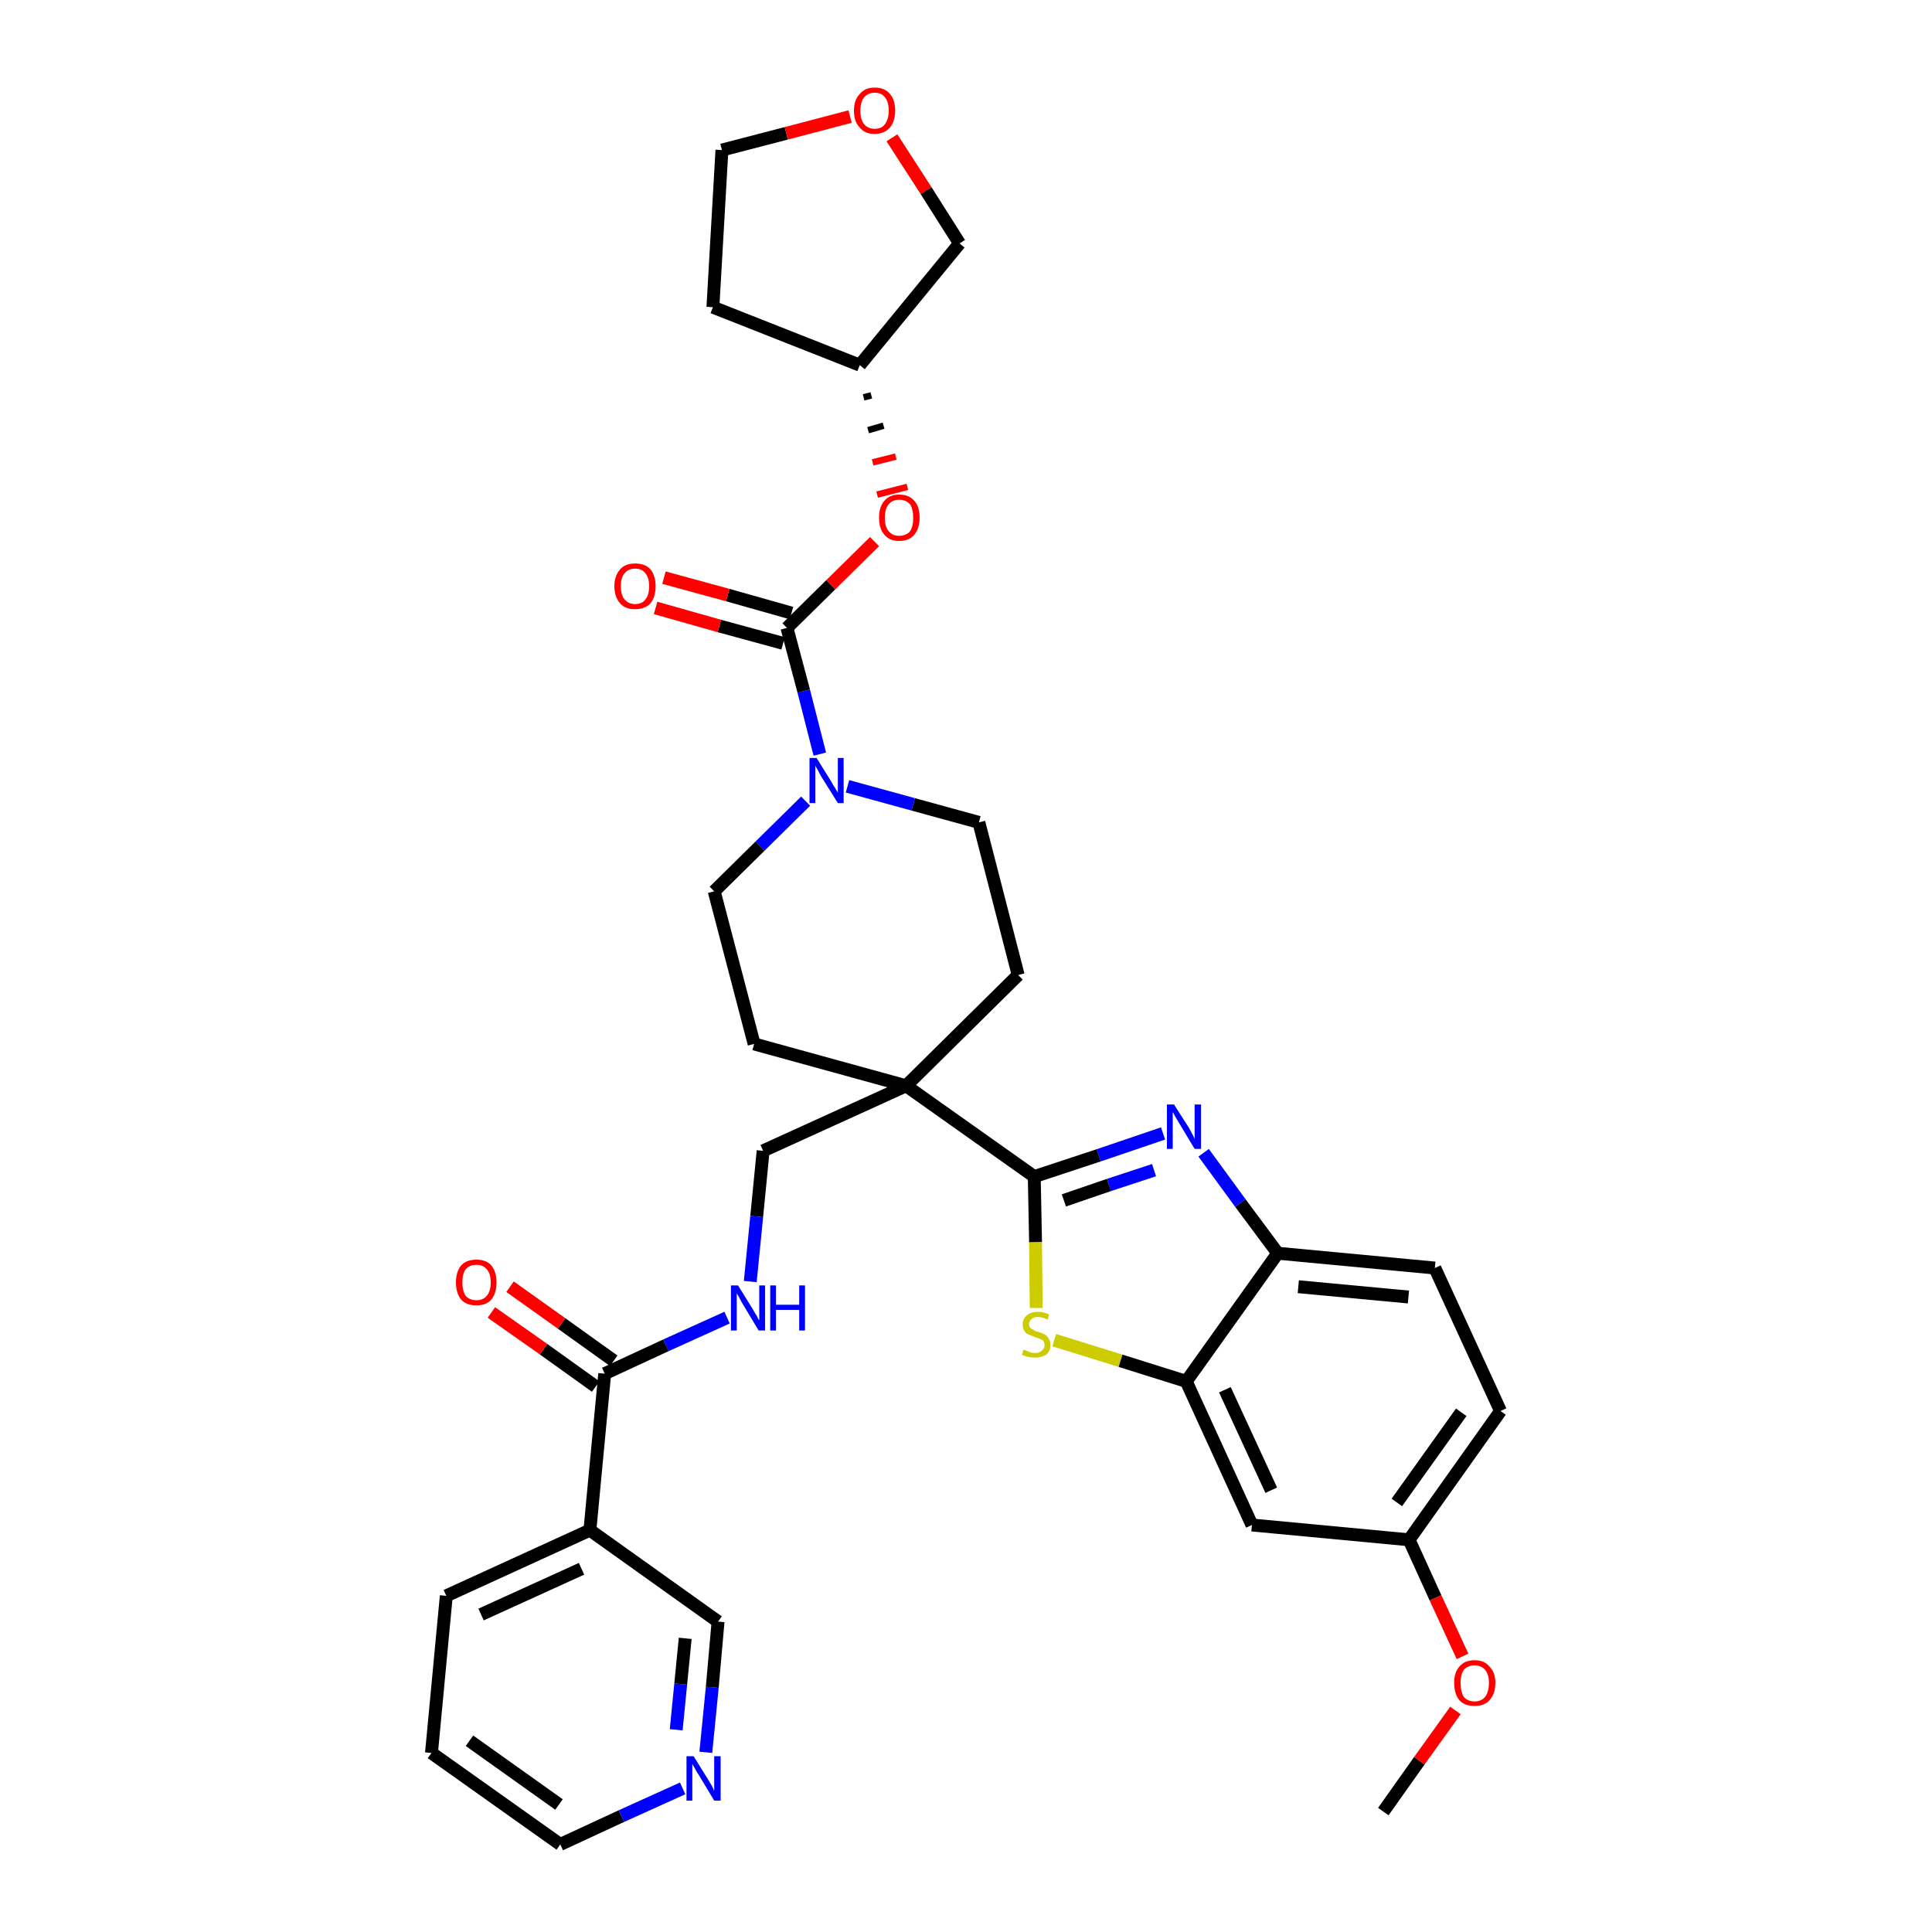 <?xml version='1.0' encoding='iso-8859-1'?>
<svg version='1.1' baseProfile='full'
              xmlns='http://www.w3.org/2000/svg'
                      xmlns:rdkit='http://www.rdkit.org/xml'
                      xmlns:xlink='http://www.w3.org/1999/xlink'
                  xml:space='preserve'
width='300px' height='300px' viewBox='0 0 300 300'>
<!-- END OF HEADER -->
<path class='bond-0 atom-0 atom-1' d='M 214.8,281.3 L 220.4,273.4' style='fill:none;fill-rule:evenodd;stroke:#000000;stroke-width:2.0px;stroke-linecap:butt;stroke-linejoin:miter;stroke-opacity:1' />
<path class='bond-0 atom-0 atom-1' d='M 220.4,273.4 L 226.0,265.6' style='fill:none;fill-rule:evenodd;stroke:#FF0000;stroke-width:2.0px;stroke-linecap:butt;stroke-linejoin:miter;stroke-opacity:1' />
<path class='bond-1 atom-1 atom-2' d='M 227.1,257.2 L 222.9,248.1' style='fill:none;fill-rule:evenodd;stroke:#FF0000;stroke-width:2.0px;stroke-linecap:butt;stroke-linejoin:miter;stroke-opacity:1' />
<path class='bond-1 atom-1 atom-2' d='M 222.9,248.1 L 218.8,239.1' style='fill:none;fill-rule:evenodd;stroke:#000000;stroke-width:2.0px;stroke-linecap:butt;stroke-linejoin:miter;stroke-opacity:1' />
<path class='bond-2 atom-2 atom-3' d='M 218.8,239.1 L 233.0,219.1' style='fill:none;fill-rule:evenodd;stroke:#000000;stroke-width:2.0px;stroke-linecap:butt;stroke-linejoin:miter;stroke-opacity:1' />
<path class='bond-2 atom-2 atom-3' d='M 216.9,233.3 L 226.9,219.3' style='fill:none;fill-rule:evenodd;stroke:#000000;stroke-width:2.0px;stroke-linecap:butt;stroke-linejoin:miter;stroke-opacity:1' />
<path class='bond-34 atom-34 atom-2' d='M 194.4,236.8 L 218.8,239.1' style='fill:none;fill-rule:evenodd;stroke:#000000;stroke-width:2.0px;stroke-linecap:butt;stroke-linejoin:miter;stroke-opacity:1' />
<path class='bond-3 atom-3 atom-4' d='M 233.0,219.1 L 222.8,196.9' style='fill:none;fill-rule:evenodd;stroke:#000000;stroke-width:2.0px;stroke-linecap:butt;stroke-linejoin:miter;stroke-opacity:1' />
<path class='bond-4 atom-4 atom-5' d='M 222.8,196.9 L 198.4,194.6' style='fill:none;fill-rule:evenodd;stroke:#000000;stroke-width:2.0px;stroke-linecap:butt;stroke-linejoin:miter;stroke-opacity:1' />
<path class='bond-4 atom-4 atom-5' d='M 218.7,201.4 L 201.6,199.8' style='fill:none;fill-rule:evenodd;stroke:#000000;stroke-width:2.0px;stroke-linecap:butt;stroke-linejoin:miter;stroke-opacity:1' />
<path class='bond-5 atom-5 atom-6' d='M 198.4,194.6 L 192.6,186.8' style='fill:none;fill-rule:evenodd;stroke:#000000;stroke-width:2.0px;stroke-linecap:butt;stroke-linejoin:miter;stroke-opacity:1' />
<path class='bond-5 atom-5 atom-6' d='M 192.6,186.8 L 186.9,179.0' style='fill:none;fill-rule:evenodd;stroke:#0000FF;stroke-width:2.0px;stroke-linecap:butt;stroke-linejoin:miter;stroke-opacity:1' />
<path class='bond-35 atom-33 atom-5' d='M 184.2,214.5 L 198.4,194.6' style='fill:none;fill-rule:evenodd;stroke:#000000;stroke-width:2.0px;stroke-linecap:butt;stroke-linejoin:miter;stroke-opacity:1' />
<path class='bond-6 atom-6 atom-7' d='M 180.6,176.0 L 170.6,179.4' style='fill:none;fill-rule:evenodd;stroke:#0000FF;stroke-width:2.0px;stroke-linecap:butt;stroke-linejoin:miter;stroke-opacity:1' />
<path class='bond-6 atom-6 atom-7' d='M 170.6,179.4 L 160.6,182.7' style='fill:none;fill-rule:evenodd;stroke:#000000;stroke-width:2.0px;stroke-linecap:butt;stroke-linejoin:miter;stroke-opacity:1' />
<path class='bond-6 atom-6 atom-7' d='M 179.2,181.7 L 172.2,184.0' style='fill:none;fill-rule:evenodd;stroke:#0000FF;stroke-width:2.0px;stroke-linecap:butt;stroke-linejoin:miter;stroke-opacity:1' />
<path class='bond-6 atom-6 atom-7' d='M 172.2,184.0 L 165.2,186.4' style='fill:none;fill-rule:evenodd;stroke:#000000;stroke-width:2.0px;stroke-linecap:butt;stroke-linejoin:miter;stroke-opacity:1' />
<path class='bond-7 atom-7 atom-8' d='M 160.6,182.7 L 140.7,168.6' style='fill:none;fill-rule:evenodd;stroke:#000000;stroke-width:2.0px;stroke-linecap:butt;stroke-linejoin:miter;stroke-opacity:1' />
<path class='bond-31 atom-7 atom-32' d='M 160.6,182.7 L 160.8,192.9' style='fill:none;fill-rule:evenodd;stroke:#000000;stroke-width:2.0px;stroke-linecap:butt;stroke-linejoin:miter;stroke-opacity:1' />
<path class='bond-31 atom-7 atom-32' d='M 160.8,192.9 L 160.9,203.1' style='fill:none;fill-rule:evenodd;stroke:#CCCC00;stroke-width:2.0px;stroke-linecap:butt;stroke-linejoin:miter;stroke-opacity:1' />
<path class='bond-8 atom-8 atom-9' d='M 140.7,168.6 L 118.5,178.7' style='fill:none;fill-rule:evenodd;stroke:#000000;stroke-width:2.0px;stroke-linecap:butt;stroke-linejoin:miter;stroke-opacity:1' />
<path class='bond-18 atom-8 atom-19' d='M 140.7,168.6 L 158.1,151.4' style='fill:none;fill-rule:evenodd;stroke:#000000;stroke-width:2.0px;stroke-linecap:butt;stroke-linejoin:miter;stroke-opacity:1' />
<path class='bond-36 atom-31 atom-8' d='M 117.1,162.1 L 140.7,168.6' style='fill:none;fill-rule:evenodd;stroke:#000000;stroke-width:2.0px;stroke-linecap:butt;stroke-linejoin:miter;stroke-opacity:1' />
<path class='bond-9 atom-9 atom-10' d='M 118.5,178.7 L 117.5,188.9' style='fill:none;fill-rule:evenodd;stroke:#000000;stroke-width:2.0px;stroke-linecap:butt;stroke-linejoin:miter;stroke-opacity:1' />
<path class='bond-9 atom-9 atom-10' d='M 117.5,188.9 L 116.5,199.0' style='fill:none;fill-rule:evenodd;stroke:#0000FF;stroke-width:2.0px;stroke-linecap:butt;stroke-linejoin:miter;stroke-opacity:1' />
<path class='bond-10 atom-10 atom-11' d='M 112.9,204.6 L 103.4,208.9' style='fill:none;fill-rule:evenodd;stroke:#0000FF;stroke-width:2.0px;stroke-linecap:butt;stroke-linejoin:miter;stroke-opacity:1' />
<path class='bond-10 atom-10 atom-11' d='M 103.4,208.9 L 93.9,213.3' style='fill:none;fill-rule:evenodd;stroke:#000000;stroke-width:2.0px;stroke-linecap:butt;stroke-linejoin:miter;stroke-opacity:1' />
<path class='bond-11 atom-11 atom-12' d='M 95.3,211.3 L 87.2,205.5' style='fill:none;fill-rule:evenodd;stroke:#000000;stroke-width:2.0px;stroke-linecap:butt;stroke-linejoin:miter;stroke-opacity:1' />
<path class='bond-11 atom-11 atom-12' d='M 87.2,205.5 L 79.2,199.8' style='fill:none;fill-rule:evenodd;stroke:#FF0000;stroke-width:2.0px;stroke-linecap:butt;stroke-linejoin:miter;stroke-opacity:1' />
<path class='bond-11 atom-11 atom-12' d='M 92.5,215.3 L 84.4,209.5' style='fill:none;fill-rule:evenodd;stroke:#000000;stroke-width:2.0px;stroke-linecap:butt;stroke-linejoin:miter;stroke-opacity:1' />
<path class='bond-11 atom-11 atom-12' d='M 84.4,209.5 L 76.3,203.8' style='fill:none;fill-rule:evenodd;stroke:#FF0000;stroke-width:2.0px;stroke-linecap:butt;stroke-linejoin:miter;stroke-opacity:1' />
<path class='bond-12 atom-11 atom-13' d='M 93.9,213.3 L 91.6,237.6' style='fill:none;fill-rule:evenodd;stroke:#000000;stroke-width:2.0px;stroke-linecap:butt;stroke-linejoin:miter;stroke-opacity:1' />
<path class='bond-13 atom-13 atom-14' d='M 91.6,237.6 L 69.3,247.8' style='fill:none;fill-rule:evenodd;stroke:#000000;stroke-width:2.0px;stroke-linecap:butt;stroke-linejoin:miter;stroke-opacity:1' />
<path class='bond-13 atom-13 atom-14' d='M 90.3,243.6 L 74.7,250.7' style='fill:none;fill-rule:evenodd;stroke:#000000;stroke-width:2.0px;stroke-linecap:butt;stroke-linejoin:miter;stroke-opacity:1' />
<path class='bond-37 atom-18 atom-13' d='M 111.5,251.8 L 91.6,237.6' style='fill:none;fill-rule:evenodd;stroke:#000000;stroke-width:2.0px;stroke-linecap:butt;stroke-linejoin:miter;stroke-opacity:1' />
<path class='bond-14 atom-14 atom-15' d='M 69.3,247.8 L 67.0,272.2' style='fill:none;fill-rule:evenodd;stroke:#000000;stroke-width:2.0px;stroke-linecap:butt;stroke-linejoin:miter;stroke-opacity:1' />
<path class='bond-15 atom-15 atom-16' d='M 67.0,272.2 L 87.0,286.4' style='fill:none;fill-rule:evenodd;stroke:#000000;stroke-width:2.0px;stroke-linecap:butt;stroke-linejoin:miter;stroke-opacity:1' />
<path class='bond-15 atom-15 atom-16' d='M 72.9,270.3 L 86.8,280.2' style='fill:none;fill-rule:evenodd;stroke:#000000;stroke-width:2.0px;stroke-linecap:butt;stroke-linejoin:miter;stroke-opacity:1' />
<path class='bond-16 atom-16 atom-17' d='M 87.0,286.4 L 96.5,282.0' style='fill:none;fill-rule:evenodd;stroke:#000000;stroke-width:2.0px;stroke-linecap:butt;stroke-linejoin:miter;stroke-opacity:1' />
<path class='bond-16 atom-16 atom-17' d='M 96.5,282.0 L 106.0,277.7' style='fill:none;fill-rule:evenodd;stroke:#0000FF;stroke-width:2.0px;stroke-linecap:butt;stroke-linejoin:miter;stroke-opacity:1' />
<path class='bond-17 atom-17 atom-18' d='M 109.6,272.1 L 110.6,262.0' style='fill:none;fill-rule:evenodd;stroke:#0000FF;stroke-width:2.0px;stroke-linecap:butt;stroke-linejoin:miter;stroke-opacity:1' />
<path class='bond-17 atom-17 atom-18' d='M 110.6,262.0 L 111.5,251.8' style='fill:none;fill-rule:evenodd;stroke:#000000;stroke-width:2.0px;stroke-linecap:butt;stroke-linejoin:miter;stroke-opacity:1' />
<path class='bond-17 atom-17 atom-18' d='M 105.0,268.6 L 105.7,261.5' style='fill:none;fill-rule:evenodd;stroke:#0000FF;stroke-width:2.0px;stroke-linecap:butt;stroke-linejoin:miter;stroke-opacity:1' />
<path class='bond-17 atom-17 atom-18' d='M 105.7,261.5 L 106.4,254.4' style='fill:none;fill-rule:evenodd;stroke:#000000;stroke-width:2.0px;stroke-linecap:butt;stroke-linejoin:miter;stroke-opacity:1' />
<path class='bond-19 atom-19 atom-20' d='M 158.1,151.4 L 152.0,127.7' style='fill:none;fill-rule:evenodd;stroke:#000000;stroke-width:2.0px;stroke-linecap:butt;stroke-linejoin:miter;stroke-opacity:1' />
<path class='bond-20 atom-20 atom-21' d='M 152.0,127.7 L 141.8,124.9' style='fill:none;fill-rule:evenodd;stroke:#000000;stroke-width:2.0px;stroke-linecap:butt;stroke-linejoin:miter;stroke-opacity:1' />
<path class='bond-20 atom-20 atom-21' d='M 141.8,124.9 L 131.6,122.1' style='fill:none;fill-rule:evenodd;stroke:#0000FF;stroke-width:2.0px;stroke-linecap:butt;stroke-linejoin:miter;stroke-opacity:1' />
<path class='bond-21 atom-21 atom-22' d='M 127.3,117.1 L 124.8,107.3' style='fill:none;fill-rule:evenodd;stroke:#0000FF;stroke-width:2.0px;stroke-linecap:butt;stroke-linejoin:miter;stroke-opacity:1' />
<path class='bond-21 atom-21 atom-22' d='M 124.8,107.3 L 122.2,97.5' style='fill:none;fill-rule:evenodd;stroke:#000000;stroke-width:2.0px;stroke-linecap:butt;stroke-linejoin:miter;stroke-opacity:1' />
<path class='bond-29 atom-21 atom-30' d='M 125.1,124.4 L 118.0,131.4' style='fill:none;fill-rule:evenodd;stroke:#0000FF;stroke-width:2.0px;stroke-linecap:butt;stroke-linejoin:miter;stroke-opacity:1' />
<path class='bond-29 atom-21 atom-30' d='M 118.0,131.4 L 110.9,138.4' style='fill:none;fill-rule:evenodd;stroke:#000000;stroke-width:2.0px;stroke-linecap:butt;stroke-linejoin:miter;stroke-opacity:1' />
<path class='bond-22 atom-22 atom-23' d='M 122.9,95.2 L 113.0,92.4' style='fill:none;fill-rule:evenodd;stroke:#000000;stroke-width:2.0px;stroke-linecap:butt;stroke-linejoin:miter;stroke-opacity:1' />
<path class='bond-22 atom-22 atom-23' d='M 113.0,92.4 L 103.1,89.7' style='fill:none;fill-rule:evenodd;stroke:#FF0000;stroke-width:2.0px;stroke-linecap:butt;stroke-linejoin:miter;stroke-opacity:1' />
<path class='bond-22 atom-22 atom-23' d='M 121.6,99.9 L 111.7,97.2' style='fill:none;fill-rule:evenodd;stroke:#000000;stroke-width:2.0px;stroke-linecap:butt;stroke-linejoin:miter;stroke-opacity:1' />
<path class='bond-22 atom-22 atom-23' d='M 111.7,97.2 L 101.8,94.4' style='fill:none;fill-rule:evenodd;stroke:#FF0000;stroke-width:2.0px;stroke-linecap:butt;stroke-linejoin:miter;stroke-opacity:1' />
<path class='bond-23 atom-22 atom-24' d='M 122.2,97.5 L 129.0,90.8' style='fill:none;fill-rule:evenodd;stroke:#000000;stroke-width:2.0px;stroke-linecap:butt;stroke-linejoin:miter;stroke-opacity:1' />
<path class='bond-23 atom-22 atom-24' d='M 129.0,90.8 L 135.8,84.1' style='fill:none;fill-rule:evenodd;stroke:#FF0000;stroke-width:2.0px;stroke-linecap:butt;stroke-linejoin:miter;stroke-opacity:1' />
<path class='bond-24 atom-25 atom-24' d='M 134.1,61.7 L 135.3,61.4' style='fill:none;fill-rule:evenodd;stroke:#000000;stroke-width:1.0px;stroke-linecap:butt;stroke-linejoin:miter;stroke-opacity:1' />
<path class='bond-24 atom-25 atom-24' d='M 134.8,66.8 L 137.2,66.1' style='fill:none;fill-rule:evenodd;stroke:#000000;stroke-width:1.0px;stroke-linecap:butt;stroke-linejoin:miter;stroke-opacity:1' />
<path class='bond-24 atom-25 atom-24' d='M 135.5,71.8 L 139.1,70.9' style='fill:none;fill-rule:evenodd;stroke:#FF0000;stroke-width:1.0px;stroke-linecap:butt;stroke-linejoin:miter;stroke-opacity:1' />
<path class='bond-24 atom-25 atom-24' d='M 136.2,76.8 L 140.9,75.6' style='fill:none;fill-rule:evenodd;stroke:#FF0000;stroke-width:1.0px;stroke-linecap:butt;stroke-linejoin:miter;stroke-opacity:1' />
<path class='bond-25 atom-25 atom-26' d='M 133.5,56.7 L 110.7,47.7' style='fill:none;fill-rule:evenodd;stroke:#000000;stroke-width:2.0px;stroke-linecap:butt;stroke-linejoin:miter;stroke-opacity:1' />
<path class='bond-38 atom-29 atom-25' d='M 149.0,37.8 L 133.5,56.7' style='fill:none;fill-rule:evenodd;stroke:#000000;stroke-width:2.0px;stroke-linecap:butt;stroke-linejoin:miter;stroke-opacity:1' />
<path class='bond-26 atom-26 atom-27' d='M 110.7,47.7 L 112.1,23.3' style='fill:none;fill-rule:evenodd;stroke:#000000;stroke-width:2.0px;stroke-linecap:butt;stroke-linejoin:miter;stroke-opacity:1' />
<path class='bond-27 atom-27 atom-28' d='M 112.1,23.3 L 122.1,20.7' style='fill:none;fill-rule:evenodd;stroke:#000000;stroke-width:2.0px;stroke-linecap:butt;stroke-linejoin:miter;stroke-opacity:1' />
<path class='bond-27 atom-27 atom-28' d='M 122.1,20.7 L 132.0,18.1' style='fill:none;fill-rule:evenodd;stroke:#FF0000;stroke-width:2.0px;stroke-linecap:butt;stroke-linejoin:miter;stroke-opacity:1' />
<path class='bond-28 atom-28 atom-29' d='M 138.5,21.4 L 143.8,29.6' style='fill:none;fill-rule:evenodd;stroke:#FF0000;stroke-width:2.0px;stroke-linecap:butt;stroke-linejoin:miter;stroke-opacity:1' />
<path class='bond-28 atom-28 atom-29' d='M 143.8,29.6 L 149.0,37.8' style='fill:none;fill-rule:evenodd;stroke:#000000;stroke-width:2.0px;stroke-linecap:butt;stroke-linejoin:miter;stroke-opacity:1' />
<path class='bond-30 atom-30 atom-31' d='M 110.9,138.4 L 117.1,162.1' style='fill:none;fill-rule:evenodd;stroke:#000000;stroke-width:2.0px;stroke-linecap:butt;stroke-linejoin:miter;stroke-opacity:1' />
<path class='bond-32 atom-32 atom-33' d='M 163.7,208.1 L 174.0,211.3' style='fill:none;fill-rule:evenodd;stroke:#CCCC00;stroke-width:2.0px;stroke-linecap:butt;stroke-linejoin:miter;stroke-opacity:1' />
<path class='bond-32 atom-32 atom-33' d='M 174.0,211.3 L 184.2,214.5' style='fill:none;fill-rule:evenodd;stroke:#000000;stroke-width:2.0px;stroke-linecap:butt;stroke-linejoin:miter;stroke-opacity:1' />
<path class='bond-33 atom-33 atom-34' d='M 184.2,214.5 L 194.4,236.8' style='fill:none;fill-rule:evenodd;stroke:#000000;stroke-width:2.0px;stroke-linecap:butt;stroke-linejoin:miter;stroke-opacity:1' />
<path class='bond-33 atom-33 atom-34' d='M 190.2,215.8 L 197.4,231.4' style='fill:none;fill-rule:evenodd;stroke:#000000;stroke-width:2.0px;stroke-linecap:butt;stroke-linejoin:miter;stroke-opacity:1' />
<path  class='atom-1' d='M 225.8 261.3
Q 225.8 259.7, 226.6 258.8
Q 227.4 257.8, 229.0 257.8
Q 230.5 257.8, 231.3 258.8
Q 232.2 259.7, 232.2 261.3
Q 232.2 263.0, 231.3 264.0
Q 230.5 264.9, 229.0 264.9
Q 227.4 264.9, 226.6 264.0
Q 225.8 263.0, 225.8 261.3
M 229.0 264.2
Q 230.0 264.2, 230.6 263.5
Q 231.2 262.7, 231.2 261.3
Q 231.2 260.0, 230.6 259.3
Q 230.0 258.6, 229.0 258.6
Q 227.9 258.6, 227.3 259.3
Q 226.8 260.0, 226.8 261.3
Q 226.8 262.7, 227.3 263.5
Q 227.9 264.2, 229.0 264.2
' fill='#FF0000'/>
<path  class='atom-6' d='M 182.3 171.5
L 184.6 175.1
Q 184.8 175.5, 185.2 176.2
Q 185.5 176.8, 185.5 176.9
L 185.5 171.5
L 186.5 171.5
L 186.5 178.4
L 185.5 178.4
L 183.1 174.4
Q 182.8 173.9, 182.5 173.4
Q 182.2 172.8, 182.1 172.7
L 182.1 178.4
L 181.2 178.4
L 181.2 171.5
L 182.3 171.5
' fill='#0000FF'/>
<path  class='atom-10' d='M 114.6 199.6
L 116.9 203.3
Q 117.1 203.7, 117.5 204.3
Q 117.8 205.0, 117.9 205.0
L 117.9 199.6
L 118.8 199.6
L 118.8 206.6
L 117.8 206.6
L 115.4 202.6
Q 115.1 202.1, 114.8 201.5
Q 114.5 201.0, 114.4 200.8
L 114.4 206.6
L 113.5 206.6
L 113.5 199.6
L 114.6 199.6
' fill='#0000FF'/>
<path  class='atom-10' d='M 119.6 199.6
L 120.5 199.6
L 120.5 202.6
L 124.1 202.6
L 124.1 199.6
L 125.0 199.6
L 125.0 206.6
L 124.1 206.6
L 124.1 203.4
L 120.5 203.4
L 120.5 206.6
L 119.6 206.6
L 119.6 199.6
' fill='#0000FF'/>
<path  class='atom-12' d='M 70.8 199.1
Q 70.8 197.5, 71.6 196.5
Q 72.4 195.6, 74.0 195.6
Q 75.5 195.6, 76.3 196.5
Q 77.1 197.5, 77.1 199.1
Q 77.1 200.8, 76.3 201.8
Q 75.5 202.7, 74.0 202.7
Q 72.4 202.7, 71.6 201.8
Q 70.8 200.8, 70.8 199.1
M 74.0 201.9
Q 75.0 201.9, 75.6 201.2
Q 76.2 200.5, 76.2 199.1
Q 76.2 197.8, 75.6 197.1
Q 75.0 196.4, 74.0 196.4
Q 72.9 196.4, 72.3 197.1
Q 71.8 197.8, 71.8 199.1
Q 71.8 200.5, 72.3 201.2
Q 72.9 201.9, 74.0 201.9
' fill='#FF0000'/>
<path  class='atom-17' d='M 107.7 272.7
L 110.0 276.4
Q 110.2 276.7, 110.6 277.4
Q 110.9 278.1, 110.9 278.1
L 110.9 272.7
L 111.9 272.7
L 111.9 279.6
L 110.9 279.6
L 108.5 275.6
Q 108.2 275.2, 107.9 274.6
Q 107.6 274.1, 107.5 273.9
L 107.5 279.6
L 106.6 279.6
L 106.6 272.7
L 107.7 272.7
' fill='#0000FF'/>
<path  class='atom-21' d='M 126.8 117.7
L 129.1 121.4
Q 129.3 121.8, 129.7 122.4
Q 130.1 123.1, 130.1 123.1
L 130.1 117.7
L 131.0 117.7
L 131.0 124.7
L 130.1 124.7
L 127.6 120.7
Q 127.3 120.2, 127.0 119.6
Q 126.7 119.1, 126.6 118.9
L 126.6 124.7
L 125.7 124.7
L 125.7 117.7
L 126.8 117.7
' fill='#0000FF'/>
<path  class='atom-23' d='M 95.4 91.0
Q 95.4 89.4, 96.3 88.4
Q 97.1 87.5, 98.6 87.5
Q 100.2 87.5, 101.0 88.4
Q 101.8 89.4, 101.8 91.0
Q 101.8 92.7, 101.0 93.7
Q 100.1 94.6, 98.6 94.6
Q 97.1 94.6, 96.3 93.7
Q 95.4 92.7, 95.4 91.0
M 98.6 93.8
Q 99.7 93.8, 100.2 93.1
Q 100.8 92.4, 100.8 91.0
Q 100.8 89.7, 100.2 89.0
Q 99.7 88.3, 98.6 88.3
Q 97.6 88.3, 97.0 89.0
Q 96.4 89.7, 96.4 91.0
Q 96.4 92.4, 97.0 93.1
Q 97.6 93.8, 98.6 93.8
' fill='#FF0000'/>
<path  class='atom-24' d='M 136.5 80.4
Q 136.5 78.7, 137.3 77.8
Q 138.1 76.8, 139.6 76.8
Q 141.2 76.8, 142.0 77.8
Q 142.8 78.7, 142.8 80.4
Q 142.8 82.0, 142.0 83.0
Q 141.2 84.0, 139.6 84.0
Q 138.1 84.0, 137.3 83.0
Q 136.5 82.1, 136.5 80.4
M 139.6 83.2
Q 140.7 83.2, 141.3 82.5
Q 141.8 81.8, 141.8 80.4
Q 141.8 79.0, 141.3 78.3
Q 140.7 77.6, 139.6 77.6
Q 138.6 77.6, 138.0 78.3
Q 137.4 79.0, 137.4 80.4
Q 137.4 81.8, 138.0 82.5
Q 138.6 83.2, 139.6 83.2
' fill='#FF0000'/>
<path  class='atom-28' d='M 132.6 17.2
Q 132.6 15.5, 133.5 14.6
Q 134.3 13.6, 135.8 13.6
Q 137.4 13.6, 138.2 14.6
Q 139.0 15.5, 139.0 17.2
Q 139.0 18.8, 138.2 19.8
Q 137.3 20.8, 135.8 20.8
Q 134.3 20.8, 133.5 19.8
Q 132.6 18.9, 132.6 17.2
M 135.8 20.0
Q 136.9 20.0, 137.4 19.3
Q 138.0 18.5, 138.0 17.2
Q 138.0 15.8, 137.4 15.1
Q 136.9 14.4, 135.8 14.4
Q 134.8 14.4, 134.2 15.1
Q 133.6 15.8, 133.6 17.2
Q 133.6 18.6, 134.2 19.3
Q 134.8 20.0, 135.8 20.0
' fill='#FF0000'/>
<path  class='atom-32' d='M 158.9 209.6
Q 159.0 209.6, 159.3 209.7
Q 159.7 209.9, 160.0 210.0
Q 160.4 210.1, 160.7 210.1
Q 161.4 210.1, 161.8 209.7
Q 162.2 209.4, 162.2 208.9
Q 162.2 208.5, 162.0 208.2
Q 161.8 208.0, 161.5 207.9
Q 161.2 207.8, 160.7 207.6
Q 160.1 207.4, 159.7 207.2
Q 159.3 207.1, 159.1 206.7
Q 158.8 206.3, 158.8 205.7
Q 158.8 204.8, 159.4 204.3
Q 160.0 203.7, 161.2 203.7
Q 162.0 203.7, 162.9 204.1
L 162.7 204.9
Q 161.8 204.5, 161.2 204.5
Q 160.5 204.5, 160.2 204.8
Q 159.8 205.1, 159.8 205.6
Q 159.8 206.0, 160.0 206.2
Q 160.2 206.4, 160.5 206.5
Q 160.7 206.7, 161.2 206.8
Q 161.8 207.0, 162.2 207.2
Q 162.6 207.4, 162.8 207.8
Q 163.1 208.2, 163.1 208.9
Q 163.1 209.8, 162.5 210.3
Q 161.8 210.8, 160.8 210.8
Q 160.2 210.8, 159.7 210.7
Q 159.2 210.6, 158.7 210.4
L 158.9 209.6
' fill='#CCCC00'/>
</svg>

